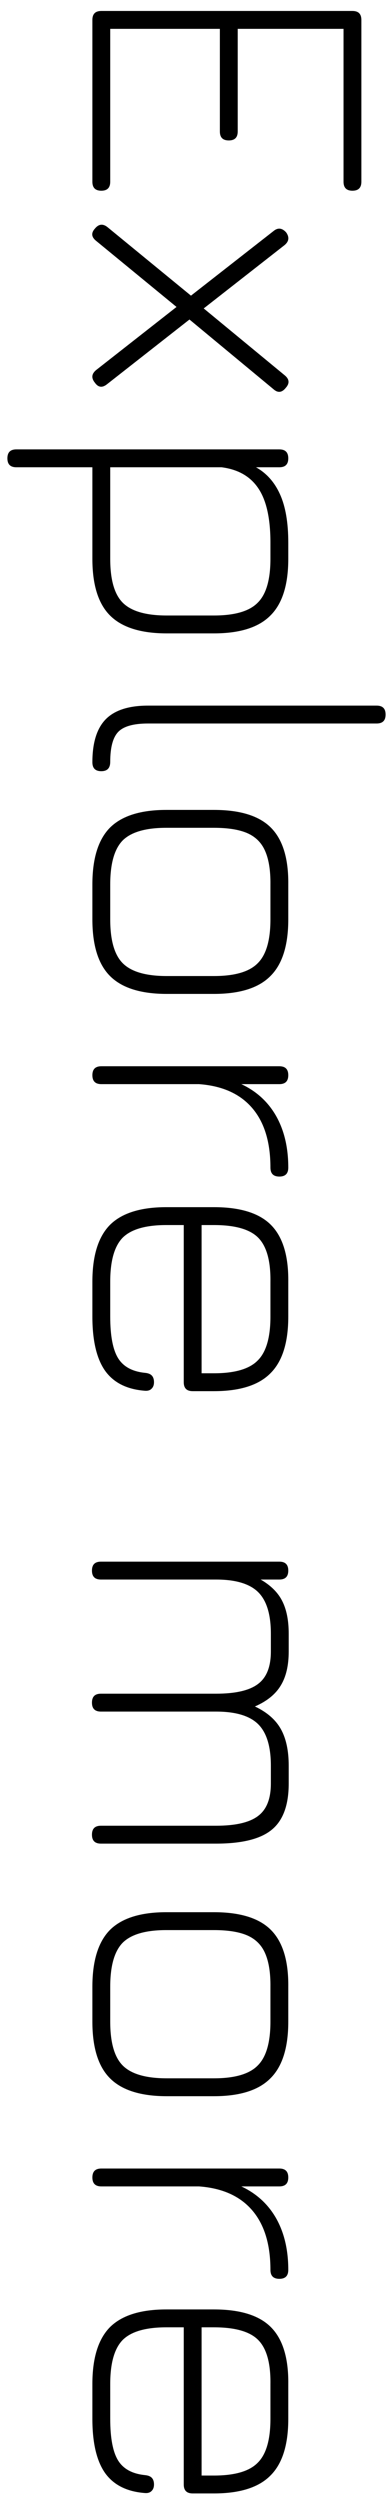 <svg width="21" height="135" viewBox="0 0 21 135" fill="none" xmlns="http://www.w3.org/2000/svg">
<path d="M5 1.075C5 0.753 5.161 0.592 5.483 0.592L19.076 0.592C19.398 0.592 19.559 0.753 19.559 1.075L19.559 9.815C19.559 10.137 19.398 10.299 19.076 10.299C18.754 10.299 18.593 10.137 18.593 9.815L18.593 1.558L12.866 1.558L12.866 7.101C12.866 7.423 12.705 7.584 12.383 7.584C12.061 7.584 11.9 7.423 11.9 7.101L11.9 1.558L5.966 1.558L5.966 9.815C5.966 10.137 5.805 10.299 5.483 10.299C5.161 10.299 5 10.137 5 9.815L5 1.075ZM5.138 12.343C5.345 12.09 5.575 12.067 5.828 12.274L10.336 15.965L14.798 12.481C15.036 12.281 15.266 12.304 15.488 12.55C15.672 12.81 15.641 13.04 15.396 13.24L11.026 16.655L15.396 20.255C15.664 20.469 15.687 20.699 15.465 20.945C15.258 21.205 15.036 21.228 14.798 21.014L10.255 17.253L5.805 20.738C5.544 20.952 5.322 20.929 5.138 20.669C4.931 20.416 4.954 20.186 5.207 19.979L9.554 16.575L5.207 13.01C4.946 12.803 4.923 12.58 5.138 12.343ZM0.4 24.749C0.4 24.427 0.561 24.266 0.883 24.266L15.12 24.266C15.442 24.266 15.603 24.427 15.603 24.749C15.603 25.071 15.442 25.232 15.12 25.232L13.855 25.232C14.43 25.554 14.863 26.041 15.155 26.693C15.454 27.352 15.603 28.222 15.603 29.303L15.603 30.177C15.603 31.58 15.281 32.6 14.637 33.236C14.001 33.88 12.981 34.202 11.578 34.202L9.025 34.202C7.622 34.202 6.598 33.88 5.955 33.236C5.318 32.6 5 31.58 5 30.177L5 25.232L0.883 25.232C0.561 25.232 0.4 25.071 0.4 24.749ZM5.966 25.232L5.966 30.177C5.966 31.304 6.192 32.094 6.644 32.546C7.104 33.006 7.898 33.236 9.025 33.236L11.578 33.236C12.705 33.236 13.495 33.006 13.947 32.546C14.407 32.094 14.637 31.304 14.637 30.177L14.637 29.303C14.637 27.992 14.418 27.015 13.982 26.371C13.552 25.727 12.889 25.347 11.992 25.232L5.966 25.232ZM5 41.161C5 40.103 5.242 39.329 5.724 38.838C6.207 38.348 6.97 38.102 8.013 38.102L20.387 38.102C20.709 38.102 20.87 38.263 20.87 38.585C20.87 38.907 20.709 39.068 20.387 39.068L8.013 39.068C7.231 39.068 6.694 39.218 6.403 39.517C6.112 39.816 5.966 40.356 5.966 41.138C5.966 41.476 5.805 41.644 5.483 41.644C5.161 41.644 5 41.483 5 41.161ZM5 47.76C5 46.356 5.318 45.333 5.955 44.689C6.598 44.053 7.614 43.734 9.002 43.734L11.578 43.734C12.996 43.734 14.024 44.053 14.66 44.689C15.304 45.333 15.618 46.356 15.603 47.76L15.603 49.645C15.603 51.048 15.281 52.068 14.637 52.705C14.001 53.349 12.981 53.67 11.578 53.67L9.025 53.67C7.622 53.67 6.598 53.349 5.955 52.705C5.318 52.068 5 51.048 5 49.645L5 47.76ZM9.002 44.7C7.89 44.7 7.104 44.927 6.644 45.379C6.192 45.839 5.966 46.633 5.966 47.76L5.966 49.645C5.966 50.773 6.192 51.562 6.644 52.014C7.104 52.474 7.898 52.705 9.025 52.705L11.578 52.705C12.705 52.705 13.495 52.474 13.947 52.014C14.407 51.562 14.637 50.773 14.637 49.645L14.637 47.76C14.645 47.008 14.549 46.406 14.35 45.954C14.158 45.509 13.836 45.187 13.383 44.988C12.939 44.796 12.337 44.7 11.578 44.7L9.002 44.7ZM5 58.059C5 57.737 5.161 57.576 5.483 57.576L15.12 57.576C15.442 57.576 15.603 57.737 15.603 58.059C15.603 58.381 15.442 58.542 15.12 58.542L13.062 58.542C13.882 58.925 14.511 59.5 14.947 60.267C15.384 61.041 15.603 61.969 15.603 63.05C15.603 63.372 15.442 63.533 15.12 63.533C14.798 63.533 14.637 63.372 14.637 63.05C14.637 61.67 14.307 60.596 13.648 59.83C12.989 59.063 12.03 58.634 10.773 58.542L5.483 58.542C5.161 58.542 5 58.381 5 58.059ZM9.945 66.151L9.002 66.151C7.89 66.151 7.104 66.377 6.644 66.829C6.192 67.289 5.966 68.083 5.966 69.21L5.966 71.096C5.966 72.131 6.108 72.878 6.391 73.338C6.675 73.798 7.162 74.063 7.852 74.132C8.013 74.147 8.132 74.193 8.209 74.27C8.293 74.354 8.335 74.477 8.335 74.638C8.335 74.791 8.289 74.91 8.197 74.994C8.113 75.079 7.99 75.113 7.829 75.098C6.855 75.021 6.138 74.657 5.678 74.005C5.226 73.354 5 72.384 5 71.096L5 69.21C5 67.807 5.318 66.783 5.955 66.139C6.598 65.503 7.614 65.185 9.002 65.185L11.578 65.185C12.996 65.185 14.024 65.503 14.66 66.139C15.304 66.783 15.618 67.807 15.603 69.21L15.603 71.096C15.603 72.499 15.281 73.518 14.637 74.155C14.001 74.799 12.981 75.121 11.578 75.121L10.428 75.121C10.106 75.121 9.945 74.96 9.945 74.638L9.945 66.151ZM14.637 69.21C14.652 68.083 14.43 67.289 13.97 66.829C13.518 66.377 12.72 66.151 11.578 66.151L10.911 66.151L10.911 74.155L11.578 74.155C12.705 74.155 13.495 73.925 13.947 73.465C14.407 73.012 14.637 72.223 14.637 71.096L14.637 69.21ZM15.626 96.31C15.626 97.475 15.319 98.307 14.706 98.805C14.1 99.304 13.096 99.553 11.693 99.553L5.46 99.553C5.138 99.553 4.977 99.392 4.977 99.07C4.977 98.748 5.138 98.587 5.46 98.587L11.693 98.587C12.751 98.587 13.51 98.41 13.97 98.058C14.43 97.713 14.66 97.13 14.66 96.31L14.66 95.344C14.66 94.301 14.43 93.554 13.97 93.101C13.51 92.649 12.751 92.423 11.693 92.423L5.46 92.423C5.138 92.423 4.977 92.262 4.977 91.94C4.977 91.618 5.138 91.457 5.46 91.457L11.693 91.457C12.751 91.457 13.51 91.281 13.97 90.928C14.43 90.583 14.66 90 14.66 89.18L14.66 88.214C14.66 87.171 14.43 86.424 13.97 85.971C13.51 85.519 12.751 85.293 11.693 85.293L5.46 85.293C5.138 85.293 4.977 85.132 4.977 84.81C4.977 84.488 5.138 84.327 5.46 84.327L15.12 84.327C15.442 84.327 15.603 84.488 15.603 84.81C15.603 85.132 15.442 85.293 15.12 85.293L14.108 85.293C14.652 85.607 15.04 85.99 15.27 86.443C15.507 86.903 15.626 87.493 15.626 88.214L15.626 89.18C15.626 89.931 15.484 90.541 15.2 91.008C14.917 91.484 14.449 91.863 13.797 92.147C14.449 92.454 14.917 92.86 15.2 93.366C15.484 93.872 15.626 94.531 15.626 95.344L15.626 96.31ZM5 107.281C5 105.878 5.318 104.855 5.954 104.211C6.598 103.574 7.614 103.256 9.002 103.256L11.578 103.256C12.996 103.256 14.024 103.574 14.66 104.211C15.304 104.855 15.618 105.878 15.603 107.281L15.603 109.167C15.603 110.57 15.281 111.59 14.637 112.226C14.001 112.87 12.981 113.192 11.578 113.192L9.025 113.192C7.622 113.192 6.598 112.87 5.954 112.226C5.318 111.59 5 110.57 5 109.167L5 107.281ZM9.002 104.222C7.89 104.222 7.104 104.448 6.644 104.901C6.192 105.361 5.966 106.154 5.966 107.281L5.966 109.167C5.966 110.294 6.192 111.084 6.644 111.536C7.104 111.996 7.898 112.226 9.025 112.226L11.578 112.226C12.705 112.226 13.495 111.996 13.947 111.536C14.407 111.084 14.637 110.294 14.637 109.167L14.637 107.281C14.645 106.53 14.549 105.928 14.35 105.476C14.158 105.031 13.836 104.709 13.383 104.51C12.939 104.318 12.337 104.222 11.578 104.222L9.002 104.222ZM5 117.58C5 117.258 5.161 117.097 5.483 117.097L15.12 117.097C15.442 117.097 15.603 117.258 15.603 117.58C15.603 117.902 15.442 118.063 15.12 118.063L13.062 118.063C13.882 118.447 14.511 119.022 14.947 119.788C15.384 120.563 15.603 121.49 15.603 122.571C15.603 122.893 15.442 123.054 15.12 123.054C14.798 123.054 14.637 122.893 14.637 122.571C14.637 121.191 14.307 120.118 13.648 119.351C12.989 118.585 12.03 118.155 10.773 118.063L5.483 118.063C5.161 118.063 5 117.902 5 117.58ZM9.945 125.672L9.002 125.672C7.89 125.672 7.104 125.898 6.644 126.351C6.192 126.811 5.966 127.604 5.966 128.731L5.966 130.617C5.966 131.652 6.108 132.4 6.391 132.86C6.675 133.32 7.162 133.584 7.852 133.653C8.013 133.669 8.132 133.715 8.208 133.791C8.293 133.876 8.335 133.998 8.335 134.159C8.335 134.313 8.289 134.431 8.197 134.516C8.113 134.6 7.99 134.635 7.829 134.619C6.855 134.543 6.138 134.178 5.678 133.527C5.226 132.875 5 131.905 5 130.617L5 128.731C5 127.328 5.318 126.305 5.954 125.661C6.598 125.024 7.614 124.706 9.002 124.706L11.578 124.706C12.996 124.706 14.024 125.024 14.66 125.661C15.304 126.305 15.618 127.328 15.603 128.731L15.603 130.617C15.603 132.02 15.281 133.04 14.637 133.676C14.001 134.32 12.981 134.642 11.578 134.642L10.428 134.642C10.106 134.642 9.945 134.481 9.945 134.159L9.945 125.672ZM14.637 128.731C14.652 127.604 14.43 126.811 13.97 126.351C13.518 125.898 12.72 125.672 11.578 125.672L10.911 125.672L10.911 133.676L11.578 133.676C12.705 133.676 13.495 133.446 13.947 132.986C14.407 132.534 14.637 131.744 14.637 130.617L14.637 128.731Z" fill="black"/>
</svg>
